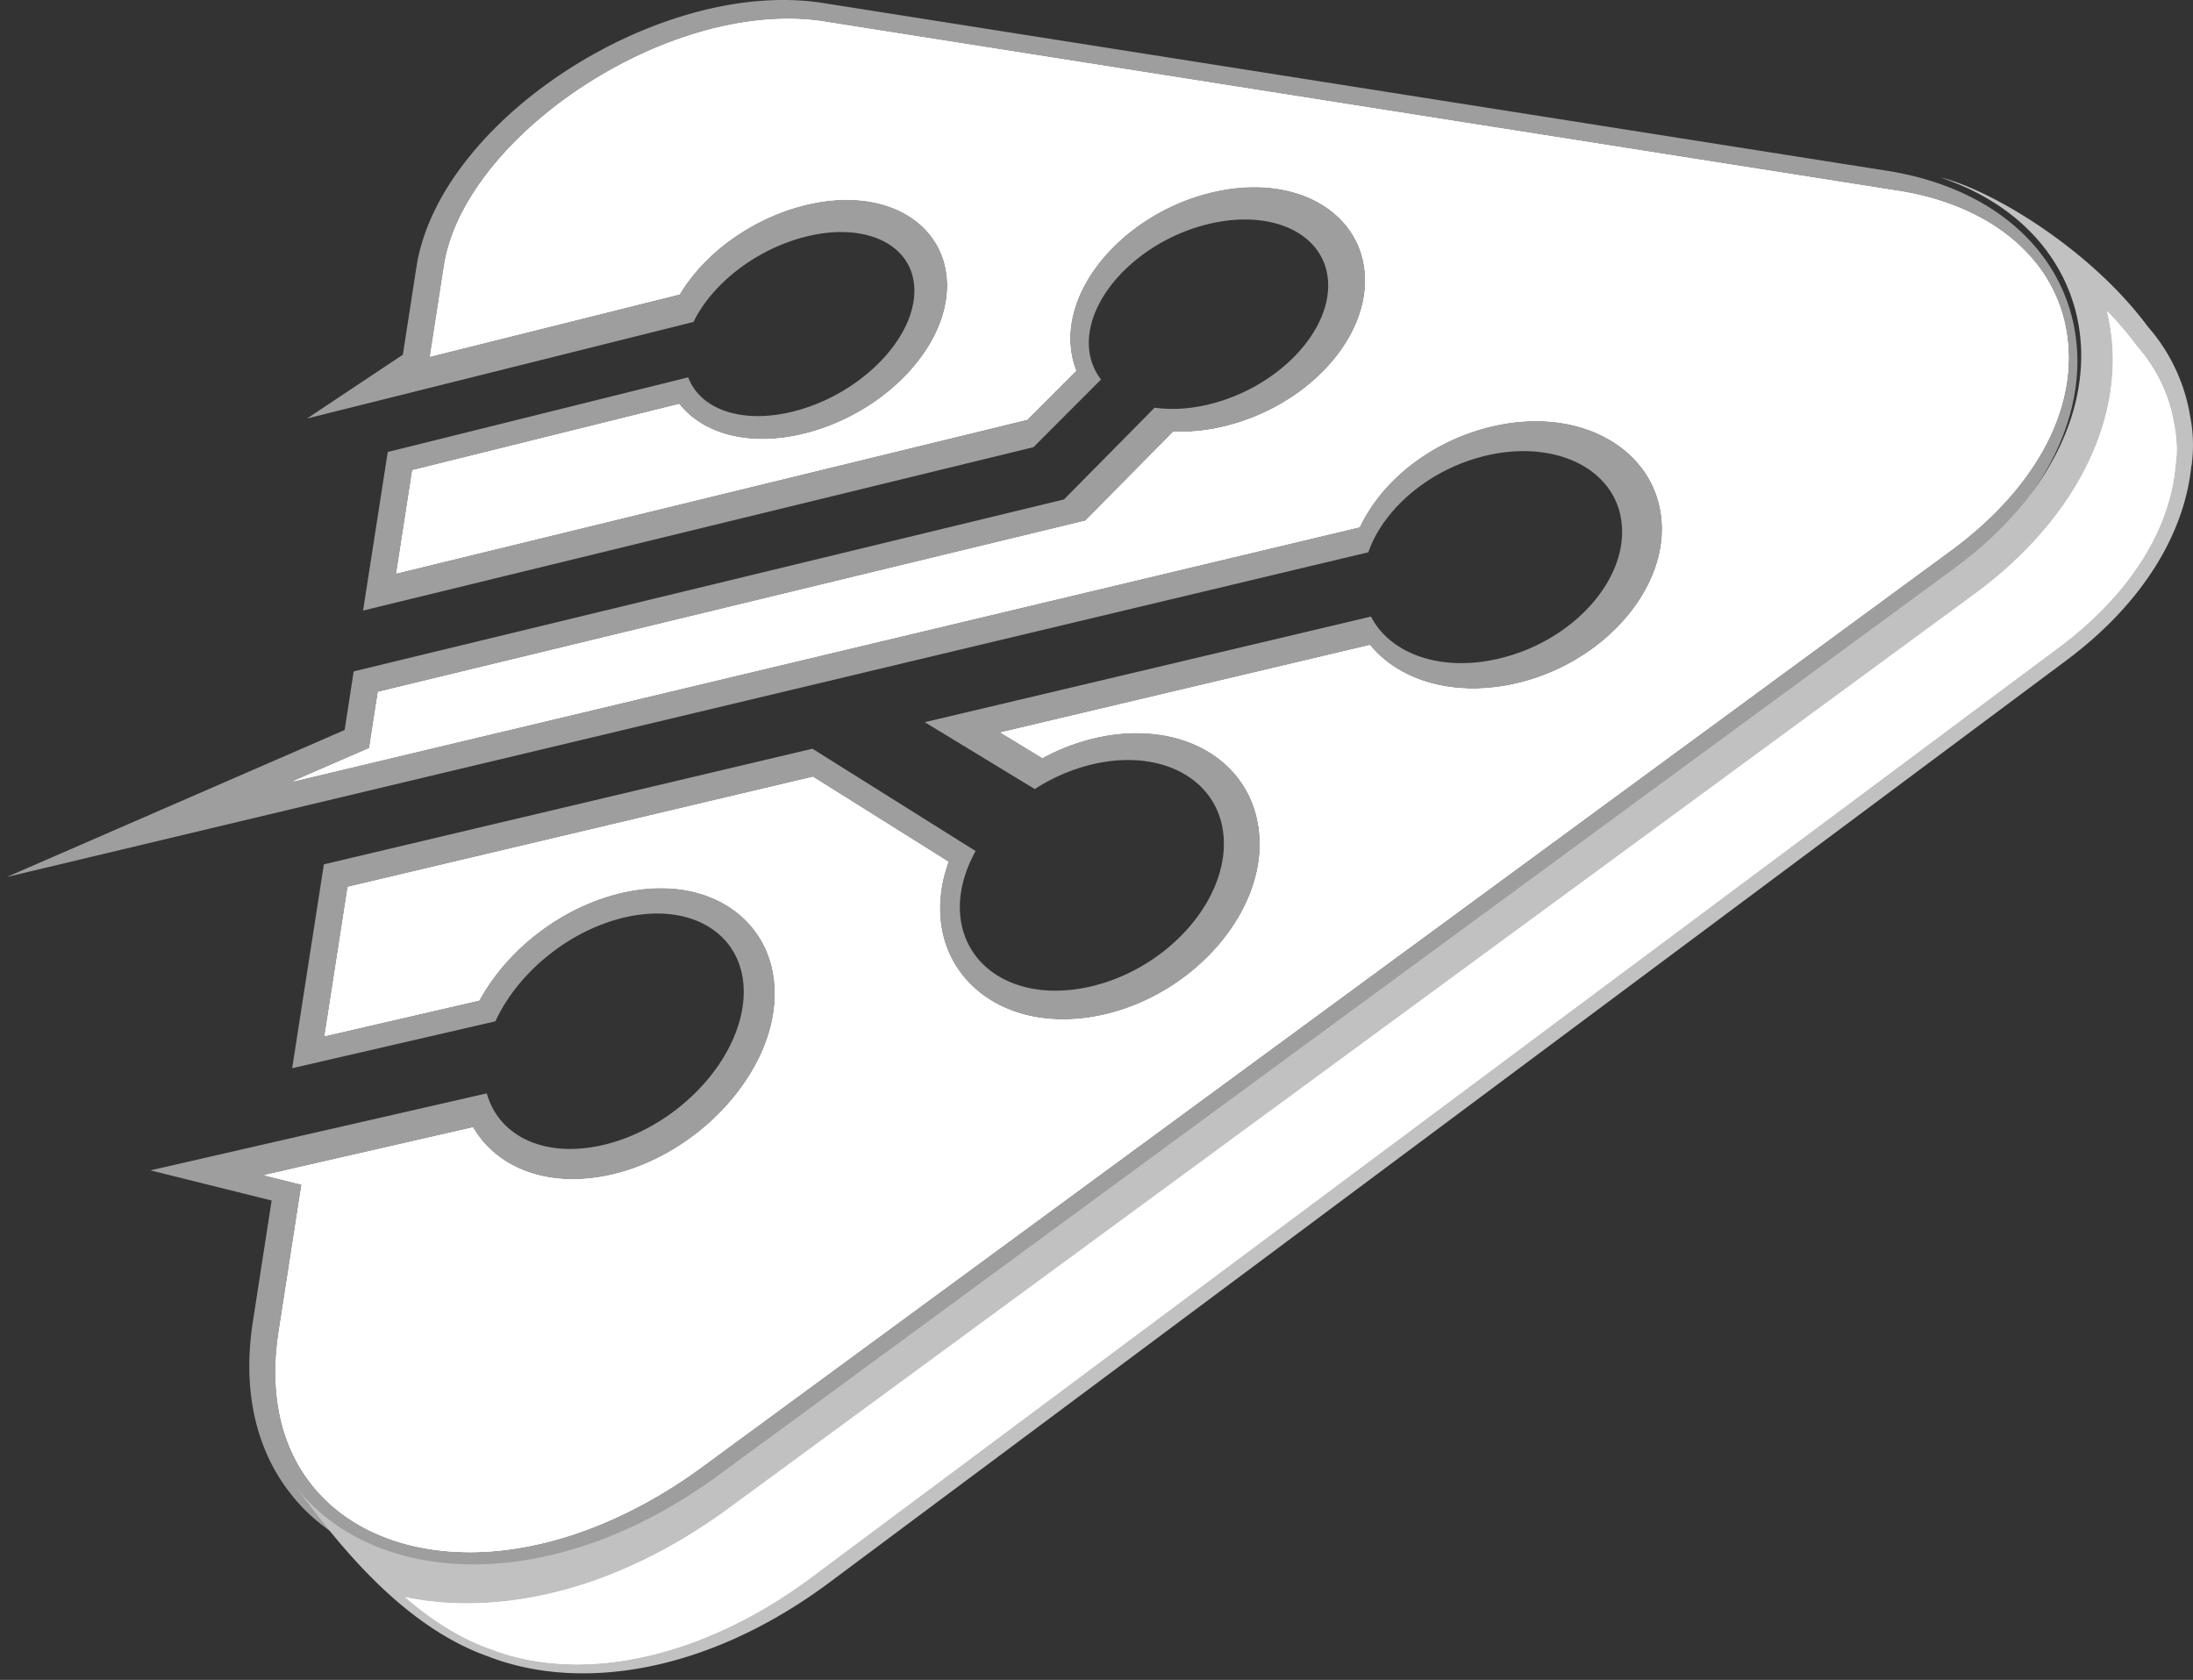 <svg width="141" height="108" xmlns="http://www.w3.org/2000/svg" xmlns:xlink="http://www.w3.org/1999/xlink" xmlns:svgjs="http://svgjs.com/svgjs" viewBox="1324 2765 141 108"><rect x="1324" y="2765" width="141" height="108" fill="#333333" stroke="none"/><svg width="141" height="108" xmlns="http://www.w3.org/2000/svg" xmlns:xlink="http://www.w3.org/1999/xlink" xmlns:svgjs="http://svgjs.com/svgjs" viewBox="1324 2765 141 108" x="1324" y="2765"><svg width="141" height="108" xmlns="http://www.w3.org/2000/svg" xmlns:xlink="http://www.w3.org/1999/xlink" xmlns:svgjs="http://svgjs.com/svgjs" viewBox="1324 2765 141 108" x="1324" y="2765"><svg width="134" height="101" xmlns="http://www.w3.org/2000/svg" xmlns:xlink="http://www.w3.org/1999/xlink" xmlns:svgjs="http://svgjs.com/svgjs" viewBox="0.433 0 133.134 101" fill="#9e9e9e" x="1324" y="2765"><svg xmlns="http://www.w3.org/2000/svg" xmlns:xlink="http://www.w3.org/1999/xlink" width="134" height="101" viewBox="1 0 132.823 100.764"><path paint-order="stroke fill markers" fill-rule="evenodd" d="M125.644 36.838L46.348 95.024c-.166.124-.332.243-.503.363-9.912 7.007-20.239 6.763-25.581 1.592a10.485 10.485 0 0 1-1.084-1.219c-.006 0-.006 0-.01-.005-2.117-2.718-3.082-6.437-2.387-10.95L17.992 77l-7.78-1.934 8.381-1.92 13.2-3.018c.753 2.713 3.658 4.17 7.397 3.325 4.69-1.064 8.76-5.301 9.067-9.368.295-3.978-3.133-6.291-7.64-5.238-3.584.84-6.852 3.568-8.273 6.66l-13.035 3.008 2.033-13.076 31.34-7.417 10.466 6.561c-.596 1.079-.96 2.225-1.006 3.372-.14 3.988 3.584 6.416 8.35 5.326 4.783-1.089 8.631-5.264 8.58-9.242-.047-3.885-3.818-6.095-8.413-5.021a11.908 11.908 0 0 0-3.714 1.592l-7.06-4.29 28.626-6.773c1.224 2.38 4.461 3.579 8.196 2.697 4.688-1.095 8.231-4.985 7.889-8.61-.322-3.543-4.248-5.483-8.75-4.399-3.584.861-6.536 3.398-7.506 6.188L21.986 51.247 1 56.252l21.675-9.43.581-3.76 45.561-11.027 5.815-5.887c1.053.145 2.235.094 3.49-.212 4.331-1.053 7.755-4.57 7.64-7.78-.114-3.15-3.594-4.809-7.764-3.766-4.15 1.032-7.542 4.383-7.588 7.547-.01.933.28 1.748.783 2.406l-4.336 4.341-42.999 10.478L25.44 28.99l19.274-4.788c.763 2.039 3.403 3.009 6.701 2.2 4.145-1.022 7.646-4.43 7.801-7.547.15-3.06-2.977-4.679-6.97-3.673-3.19.799-6.022 3.04-7.19 5.467l-19.06 4.762-5.732 1.431 6.146-4.092.871-5.628C28.754 7.647 42.93-1.45 53.361.193l68.237 10.758c1.157.182 2.235.446 3.242.788 11.09 3.75 12.541 16.49.804 25.1z"/></svg></svg><svg width="116" height="99" xmlns="http://www.w3.org/2000/svg" xmlns:xlink="http://www.w3.org/1999/xlink" xmlns:svgjs="http://svgjs.com/svgjs" viewBox="1341 2766 116 99" x="1341" y="2766"><svg width="116" height="99" xmlns="http://www.w3.org/2000/svg" xmlns:xlink="http://www.w3.org/1999/xlink" xmlns:svgjs="http://svgjs.com/svgjs" viewBox="0 0.216 116 98.567" fill="#fff" x="1341" y="2766"><svg xmlns="http://www.w3.org/2000/svg" xmlns:xlink="http://www.w3.org/1999/xlink" width="116" height="99" viewBox="0.547 0.703 114.58 97.361"><path paint-order="stroke fill markers" fill-rule="evenodd" d="M13.597 98.064c-4.11 0-7.587-1.417-9.791-3.99C1.649 91.558.84 88.098 1.465 84.07l1.45-9.351-2.368-.588L13.79 71.1c1.199 2.065 3.503 3.293 6.345 3.293.784 0 1.601-.095 2.429-.282 5.368-1.216 10.028-6.107 10.388-10.902.15-2.002-.428-3.768-1.67-5.107-1.324-1.427-3.298-2.213-5.556-2.213-.807 0-1.645.1-2.492.297-3.761.876-7.225 3.518-9.049 6.84l-9.808 2.264 1.468-9.46 29.539-6.99 8.595 5.391a8.614 8.614 0 0 0-.536 2.658c-.07 1.96.573 3.704 1.864 5.042 1.439 1.493 3.558 2.315 5.964 2.314.844 0 1.718-.1 2.596-.301 5.524-1.26 9.969-6.161 9.908-10.928-.052-4.107-3.28-6.975-7.85-6.975-.865 0-1.758.107-2.653.316a13.356 13.356 0 0 0-3.316 1.27l-2.644-1.609 23.442-5.545c1.436 1.75 3.792 2.763 6.558 2.763.91 0 1.848-.112 2.787-.332 5.484-1.287 9.609-5.966 9.195-10.43-.34-3.676-3.629-6.243-7.998-6.243-.932 0-1.891.116-2.848.346-3.74.9-6.913 3.357-8.349 6.394L2.363 49.122l4.849-2.108.553-3.566 44.924-10.873 5.592-5.66c.167.009.334.013.502.013.894 0 1.818-.115 2.745-.341 5.157-1.257 9.082-5.427 8.935-9.494-.12-3.368-3.02-5.72-7.05-5.72-.917 0-1.867.122-2.824.36-4.923 1.225-8.823 5.257-8.878 9.179-.01.746.12 1.464.379 2.13l-3.097 3.101-40.059 9.765 1.014-6.538 16.94-4.205c1.119 1.415 2.997 2.225 5.29 2.225.85 0 1.74-.113 2.645-.336 4.903-1.209 8.897-5.213 9.093-9.116.076-1.497-.403-2.834-1.383-3.865-1.16-1.22-2.938-1.892-5.006-1.892-.868 0-1.775.117-2.697.349-3.321.835-6.338 3.011-7.915 5.655L11.07 22.143l.892-5.757C13.143 8.764 24.371.703 33.804.703c.79 0 1.561.058 2.29.173L104.33 11.63c5.545.874 9.476 3.95 10.514 8.227 1.204 4.952-1.49 10.413-7.207 14.607L28.341 92.65c-4.758 3.49-9.995 5.415-14.743 5.415h-.001z"/></svg></svg><svg width="116" height="99" xmlns="http://www.w3.org/2000/svg" xmlns:xlink="http://www.w3.org/1999/xlink" xmlns:svgjs="http://svgjs.com/svgjs" viewBox="0 0.216 116 98.567" fill="#fff" x="1341" y="2766"><svg xmlns="http://www.w3.org/2000/svg" xmlns:xlink="http://www.w3.org/1999/xlink" width="116" height="99" viewBox="0.547 0.703 114.58 97.361"><path paint-order="stroke fill markers" fill-rule="evenodd" d="M13.597 98.064c-4.11 0-7.587-1.417-9.791-3.99C1.649 91.558.84 88.098 1.465 84.07l1.45-9.351-2.368-.588L13.79 71.1c1.199 2.065 3.503 3.293 6.345 3.293.784 0 1.601-.095 2.429-.282 5.368-1.216 10.028-6.107 10.388-10.902.15-2.002-.428-3.768-1.67-5.107-1.324-1.427-3.298-2.213-5.556-2.213-.807 0-1.645.1-2.492.297-3.761.876-7.225 3.518-9.049 6.84l-9.808 2.264 1.468-9.46 29.539-6.99 8.595 5.391a8.614 8.614 0 0 0-.536 2.658c-.07 1.96.573 3.704 1.864 5.042 1.439 1.493 3.558 2.315 5.964 2.314.844 0 1.718-.1 2.596-.301 5.524-1.26 9.969-6.161 9.908-10.928-.052-4.107-3.28-6.975-7.85-6.975-.865 0-1.758.107-2.653.316a13.356 13.356 0 0 0-3.316 1.27l-2.644-1.609 23.442-5.545c1.436 1.75 3.792 2.763 6.558 2.763.91 0 1.848-.112 2.787-.332 5.484-1.287 9.609-5.966 9.195-10.43-.34-3.676-3.629-6.243-7.998-6.243-.932 0-1.891.116-2.848.346-3.74.9-6.913 3.357-8.349 6.394L2.363 49.122l4.849-2.108.553-3.566 44.924-10.873 5.592-5.66c.167.009.334.013.502.013.894 0 1.818-.115 2.745-.341 5.157-1.257 9.082-5.427 8.935-9.494-.12-3.368-3.02-5.72-7.05-5.72-.917 0-1.867.122-2.824.36-4.923 1.225-8.823 5.257-8.878 9.179-.01.746.12 1.464.379 2.13l-3.097 3.101-40.059 9.765 1.014-6.538 16.94-4.205c1.119 1.415 2.997 2.225 5.29 2.225.85 0 1.74-.113 2.645-.336 4.903-1.209 8.897-5.213 9.093-9.116.076-1.497-.403-2.834-1.383-3.865-1.16-1.22-2.938-1.892-5.006-1.892-.868 0-1.775.117-2.697.349-3.321.835-6.338 3.011-7.915 5.655L11.07 22.143l.892-5.757C13.143 8.764 24.371.703 33.804.703c.79 0 1.561.058 2.29.173L104.33 11.63c5.545.874 9.476 3.95 10.514 8.227 1.204 4.952-1.49 10.413-7.207 14.607L28.341 92.65c-4.758 3.49-9.995 5.415-14.743 5.415h-.001z"/></svg></svg><svg width="116" height="99" xmlns="http://www.w3.org/2000/svg" xmlns:xlink="http://www.w3.org/1999/xlink" xmlns:svgjs="http://svgjs.com/svgjs" viewBox="0 0.216 116 98.567" fill="#fff" x="1341" y="2766"><svg xmlns="http://www.w3.org/2000/svg" xmlns:xlink="http://www.w3.org/1999/xlink" width="116" height="99" viewBox="0.547 0.703 114.58 97.361"><path paint-order="stroke fill markers" fill-rule="evenodd" d="M13.597 98.064c-4.11 0-7.587-1.417-9.791-3.99C1.649 91.558.84 88.098 1.465 84.07l1.45-9.351-2.368-.588L13.79 71.1c1.199 2.065 3.503 3.293 6.345 3.293.784 0 1.601-.095 2.429-.282 5.368-1.216 10.028-6.107 10.388-10.902.15-2.002-.428-3.768-1.67-5.107-1.324-1.427-3.298-2.213-5.556-2.213-.807 0-1.645.1-2.492.297-3.761.876-7.225 3.518-9.049 6.84l-9.808 2.264 1.468-9.46 29.539-6.99 8.595 5.391a8.614 8.614 0 0 0-.536 2.658c-.07 1.96.573 3.704 1.864 5.042 1.439 1.493 3.558 2.315 5.964 2.314.844 0 1.718-.1 2.596-.301 5.524-1.26 9.969-6.161 9.908-10.928-.052-4.107-3.28-6.975-7.85-6.975-.865 0-1.758.107-2.653.316a13.356 13.356 0 0 0-3.316 1.27l-2.644-1.609 23.442-5.545c1.436 1.75 3.792 2.763 6.558 2.763.91 0 1.848-.112 2.787-.332 5.484-1.287 9.609-5.966 9.195-10.43-.34-3.676-3.629-6.243-7.998-6.243-.932 0-1.891.116-2.848.346-3.74.9-6.913 3.357-8.349 6.394L2.363 49.122l4.849-2.108.553-3.566 44.924-10.873 5.592-5.66c.167.009.334.013.502.013.894 0 1.818-.115 2.745-.341 5.157-1.257 9.082-5.427 8.935-9.494-.12-3.368-3.02-5.72-7.05-5.72-.917 0-1.867.122-2.824.36-4.923 1.225-8.823 5.257-8.878 9.179-.01.746.12 1.464.379 2.13l-3.097 3.101-40.059 9.765 1.014-6.538 16.94-4.205c1.119 1.415 2.997 2.225 5.29 2.225.85 0 1.74-.113 2.645-.336 4.903-1.209 8.897-5.213 9.093-9.116.076-1.497-.403-2.834-1.383-3.865-1.16-1.22-2.938-1.892-5.006-1.892-.868 0-1.775.117-2.697.349-3.321.835-6.338 3.011-7.915 5.655L11.07 22.143l.892-5.757C13.143 8.764 24.371.703 33.804.703c.79 0 1.561.058 2.29.173L104.33 11.63c5.545.874 9.476 3.95 10.514 8.227 1.204 4.952-1.49 10.413-7.207 14.607L28.341 92.65c-4.758 3.49-9.995 5.415-14.743 5.415h-.001z"/></svg></svg></svg><svg width="122" height="97" xmlns="http://www.w3.org/2000/svg" xmlns:xlink="http://www.w3.org/1999/xlink" xmlns:svgjs="http://svgjs.com/svgjs" viewBox="0 0.421 122 96.158" fill="#c1c1c1" x="1343" y="2776"><svg xmlns="http://www.w3.org/2000/svg" xmlns:xlink="http://www.w3.org/1999/xlink" width="122" height="97" viewBox="0.169 0.734 121.831 96.025"><path paint-order="stroke fill markers" fill-rule="evenodd" d="M121.903 19.25h-.01c-.43 4.233-3.009 8.735-8.024 12.475l-79.41 59.192c-7.847 5.845-16.053 7.038-21.92 4.756C6.742 93.63 2.463 87.831.17 84.755c.005.005.005.005.01.005.327.43.69.84 1.085 1.22 5.342 5.17 15.669 5.414 25.58-1.593.172-.12.338-.239.504-.363l79.296-58.186C118.38 17.228 116.929 4.49 105.84.74V.734c3.262.81 9.575 4.59 13.268 9.575a11.533 11.533 0 0 1 2.707 5.726 9.556 9.556 0 0 1 .088 3.216z"/></svg></svg><svg width="114" height="87" xmlns="http://www.w3.org/2000/svg" xmlns:xlink="http://www.w3.org/1999/xlink" xmlns:svgjs="http://svgjs.com/svgjs" viewBox="0.047 0 113.906 87" fill="#fff" x="1350" y="2785"><svg xmlns="http://www.w3.org/2000/svg" xmlns:xlink="http://www.w3.org/1999/xlink" width="114" height="87" viewBox="0.678 0.073 112.766 86.129"><path paint-order="stroke fill markers" fill-rule="evenodd" d="M11.629 86.203c-1.995 0-3.854-.33-5.525-.98-1.995-.704-3.815-1.909-5.426-3.296 1.25.26 2.562.393 3.919.393 5.323 0 10.906-1.958 16.146-5.663.179-.125.36-.254.54-.39l79.28-58.175c6.344-4.652 9.582-10.984 8.662-16.936a13.22 13.22 0 0 0-.214-1.083c.667.688 1.29 1.412 1.847 2.162l.035.049.04.046c1.253 1.442 2.042 3.11 2.347 4.958.132.691.183 1.332.157 1.952l-.092.853c-.416 4.091-3.046 8.134-7.406 11.385L26.529 80.67c-4.79 3.567-10.082 5.533-14.9 5.533z"/></svg></svg></svg><svg width="114" height="87" xmlns="http://www.w3.org/2000/svg" xmlns:xlink="http://www.w3.org/1999/xlink" xmlns:svgjs="http://svgjs.com/svgjs" viewBox="1350 2785 114 87" x="1350" y="2785"><svg width="114" height="87" xmlns="http://www.w3.org/2000/svg" xmlns:xlink="http://www.w3.org/1999/xlink" xmlns:svgjs="http://svgjs.com/svgjs" viewBox="0.047 0 113.906 87" fill="#fff" x="1350" y="2785"><svg xmlns="http://www.w3.org/2000/svg" width="114" height="87" viewBox="0.678 0.073 112.766 86.129"><path paint-order="stroke fill markers" fill-rule="evenodd" d="M11.629 86.203c-1.995 0-3.854-.33-5.525-.98-1.995-.704-3.815-1.909-5.426-3.296 1.25.26 2.562.393 3.919.393 5.323 0 10.906-1.958 16.146-5.663.179-.125.36-.254.54-.39l79.28-58.175c6.344-4.652 9.582-10.984 8.662-16.936a13.22 13.22 0 0 0-.214-1.083c.667.688 1.29 1.412 1.847 2.162l.035.049.04.046c1.253 1.442 2.042 3.11 2.347 4.958.132.691.183 1.332.157 1.952l-.092.853c-.416 4.091-3.046 8.134-7.406 11.385L26.529 80.67c-4.79 3.567-10.082 5.533-14.9 5.533z"/></svg></svg></svg></svg></svg>